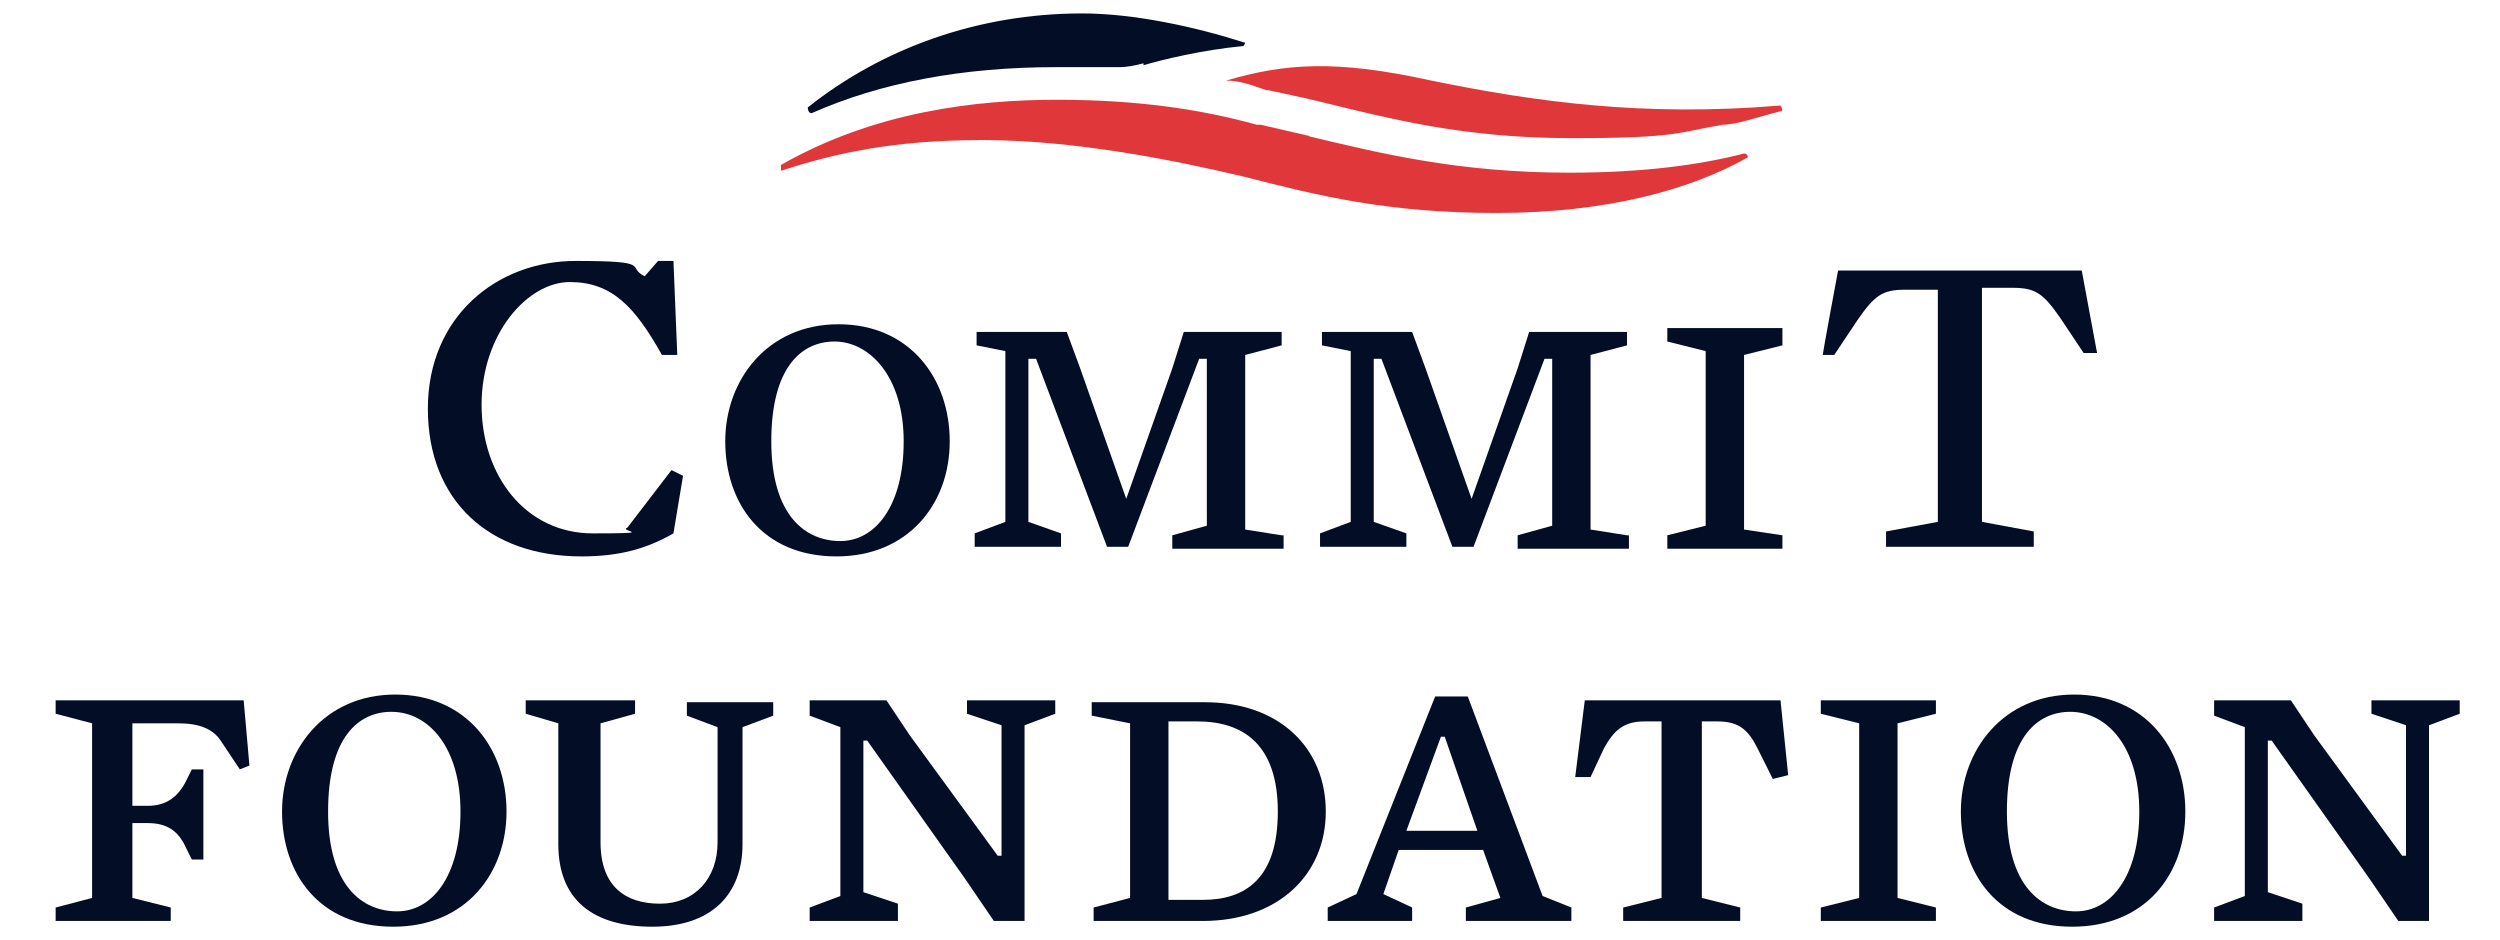 <?xml version="1.0" encoding="UTF-8"?>
<svg id="Layer_1" xmlns="http://www.w3.org/2000/svg" xmlns:xlink="http://www.w3.org/1999/xlink" version="1.1" viewBox="0 0 130.3 49">
  <!-- Generator: Adobe Illustrator 29.3.1, SVG Export Plug-In . SVG Version: 2.1.0 Build 151)  -->
  <defs>
    <style>
      .st0 {
        fill: #030d26;
      }

      .st1 {
        fill: #e0383a;
      }
    </style>
  </defs>
  <g>
    <path class="st0" d="M35.1,27.8c-1.4.8-2.8,1.2-4.8,1.2-4.8,0-8-2.9-8-7.7s3.6-7.7,7.7-7.7,2.6.3,3.6.8l.7-.8h.8l.2,4.9h-.8c-1.4-2.5-2.6-3.8-4.8-3.8s-4.6,2.7-4.6,6.4,2.3,6.7,5.8,6.7,1.3-.1,1.8-.3l2.3-3,.6.3-.5,3Z"/>
    <path class="st0" d="M43.6,29c-3.9,0-5.8-2.8-5.8-6s2.2-6.1,5.9-6.1,5.8,2.8,5.8,6.1-2.2,6-5.9,6ZM43.5,17.8c-1.7,0-3.3,1.3-3.3,5.2s1.8,5.2,3.6,5.2,3.3-1.8,3.3-5.2-1.8-5.2-3.6-5.2Z"/>
    <path class="st0" d="M66.9,27.9v.7h-5.8v-.7l1.8-.5v-8.7h-.4l-3.7,9.8h-1.1l-3.7-9.8h-.4v8.5l1.7.6v.7h-4.5v-.7l1.6-.6v-8.9l-1.5-.3v-.7h4.7l.7,1.9,2.4,6.8h0l2.4-6.8.6-1.9h5.1v.7l-1.9.5v9.1l1.9.3Z"/>
    <path class="st0" d="M84.9,27.9v.7h-5.8v-.7l1.8-.5v-8.7h-.4l-3.7,9.8h-1.1l-3.7-9.8h-.4v8.5l1.7.6v.7h-4.5v-.7l1.6-.6v-8.9l-1.5-.3v-.7h4.7l.7,1.9,2.4,6.8h0l2.4-6.8.6-1.9h5.1v.7l-1.9.5v9.1l1.9.3Z"/>
    <path class="st0" d="M92.9,27.9v.7h-6v-.7l2-.5v-9.1l-2-.5v-.7h6v.9l-2,.5v9.1l2,.3Z"/>
    <path class="st0" d="M108.6,18.4l-1.2-1.8c-.9-1.3-1.3-1.6-2.5-1.6h-1.6v12.2l2.7.5v.8h-7.7v-.8l2.7-.5v-12.1h-1.7c-1.2,0-1.6.3-2.5,1.6l-1.2,1.8h-.6c0-.1.8-4.4.8-4.4h12.7l.8,4.3h-.7Z"/>
  </g>
  <g>
    <path class="st0" d="M12.5,40.1l-1-1.5c-.4-.6-1.1-.9-2.2-.9h-2.4v4.3h.8c1,0,1.6-.5,2-1.3l.3-.6h.6v4.7h-.6l-.3-.6c-.4-.9-1-1.3-2-1.3h-.8v3.9l2,.5v.7H2.9v-.7l1.9-.5v-9.1l-1.9-.5v-.7h9.8l.3,3.4-.5.2Z"/>
    <path class="st0" d="M20.5,48.3c-3.9,0-5.8-2.8-5.8-6s2.2-6.1,5.9-6.1,5.8,2.8,5.8,6.1c0,3.2-2.1,6-5.9,6ZM20.4,37.1c-1.7,0-3.3,1.3-3.3,5.2s1.8,5.2,3.6,5.2,3.3-1.8,3.3-5.2-1.7-5.2-3.6-5.2Z"/>
    <path class="st0" d="M35.8,37.3v-.7h4.5v.7l-1.6.6v6.1c0,2.6-1.6,4.3-4.7,4.3s-4.9-1.4-4.9-4.3v-6.3l-1.7-.5v-.7h5.7v.7l-1.8.5v6.2c0,2.3,1.3,3.2,3.1,3.2s3-1.3,3-3.2v-6l-1.6-.6Z"/>
    <path class="st0" d="M43.8,37.9l-1.6-.6v-.8h4l1.2,1.8,4.6,6.3h.2v-6.8l-1.8-.6v-.7h4.6v.7l-1.6.6v10.2h-1.6l-1.5-2.2-5.1-7.2h-.2v7.9l1.8.6v.9h-4.6v-.7l1.6-.6s0-8.8,0-8.8Z"/>
    <path class="st0" d="M56.9,37.3v-.7h5.9c3.9,0,6.3,2.4,6.3,5.7s-2.5,5.7-6.4,5.7h-5.7v-.7l1.9-.5v-9.1l-2-.4ZM62.4,37.6h-1.5v9.3h1.8c2.2,0,3.9-1.1,3.9-4.6s-1.8-4.7-4.2-4.7Z"/>
    <path class="st0" d="M72.1,46.6l1.5.7v.7h-4.4v-.7l1.5-.7,4.1-10.3h1.7l3.9,10.4,1.5.6v.7h-5.5v-.7l1.8-.5-.9-2.5h-4.4l-.8,2.3ZM75.3,38.4h-.2l-1.8,4.9h3.7l-1.7-4.9Z"/>
    <path class="st0" d="M92.4,40.6l-.8-1.6c-.5-1-1-1.4-2.1-1.4h-.8v9.2l2,.5v.7h-6.1v-.7l2-.5v-9.2h-.9c-1.1,0-1.6.5-2.1,1.4l-.7,1.5h-.8c0,0,.5-4,.5-4h10.2l.4,3.9-.8.2Z"/>
    <path class="st0" d="M100.9,47.3v.7h-6v-.7l2-.5v-9.1l-2-.5v-.7h6v.7l-2,.5v9.1l2,.5Z"/>
    <path class="st0" d="M108,48.3c-3.9,0-5.8-2.8-5.8-6s2.2-6.1,5.9-6.1,5.8,2.8,5.8,6.1-2.1,6-5.9,6ZM107.9,37.1c-1.7,0-3.3,1.3-3.3,5.2s1.8,5.2,3.6,5.2,3.3-1.8,3.3-5.2-1.7-5.2-3.6-5.2Z"/>
    <path class="st0" d="M117,37.9l-1.6-.6v-.8h4l1.2,1.8,4.6,6.3h.2v-6.8l-1.8-.6v-.7h4.6v.7l-1.6.6v10.2h-1.6l-1.5-2.2-5.1-7.2h-.2v7.9l1.8.6v.9h-4.6v-.7l1.6-.6s0-8.8,0-8.8Z"/>
  </g>
  <g>
    <path class="st1" d="M66.1,4.7c.9.2,1.9.4,2.7.6,3.7.9,7.5,1.9,13.1,1.9s5.5-.3,7.9-.7c.7,0,1.8-.4,3-.7.2,0,0-.3,0-.3-7.2.6-12.8-.2-18.2-1.3-5-1.1-7.6-.9-10.7,0,0,0,0,0,0,0,.8,0,1.5.3,2.1.5h.2Z"/>
    <path class="st1" d="M68.3,7.1c-.9-.2-1.7-.4-2.6-.6h-.2c-2.9-.8-6.2-1.3-10.4-1.3s-9.5.6-14.4,3.4c0,.1,0,.3,0,.3,2.8-.9,5.8-1.6,10.5-1.6s9.8,1,13.6,1.9c3.9,1,7.5,1.9,13.2,1.9s10.1-1.2,13.1-2.9c0,0,0-.2-.2-.2-2.3.6-5.3,1-9.1,1-5.8,0-9.8-1-13.6-1.9Z"/>
    <path class="st0" d="M59.6,3.4c1-.3,3.1-.8,5.2-1,0,0,.2-.2,0-.2-2.5-.8-5.7-1.5-8.4-1.5-5.4,0-10.4,1.8-14.3,4.9,0,0,0,.3.2.3,3.6-1.6,7.9-2.4,12.7-2.4s2.3,0,3.3,0c.5,0,.9-.1,1.3-.2Z"/>
  </g>
</svg>